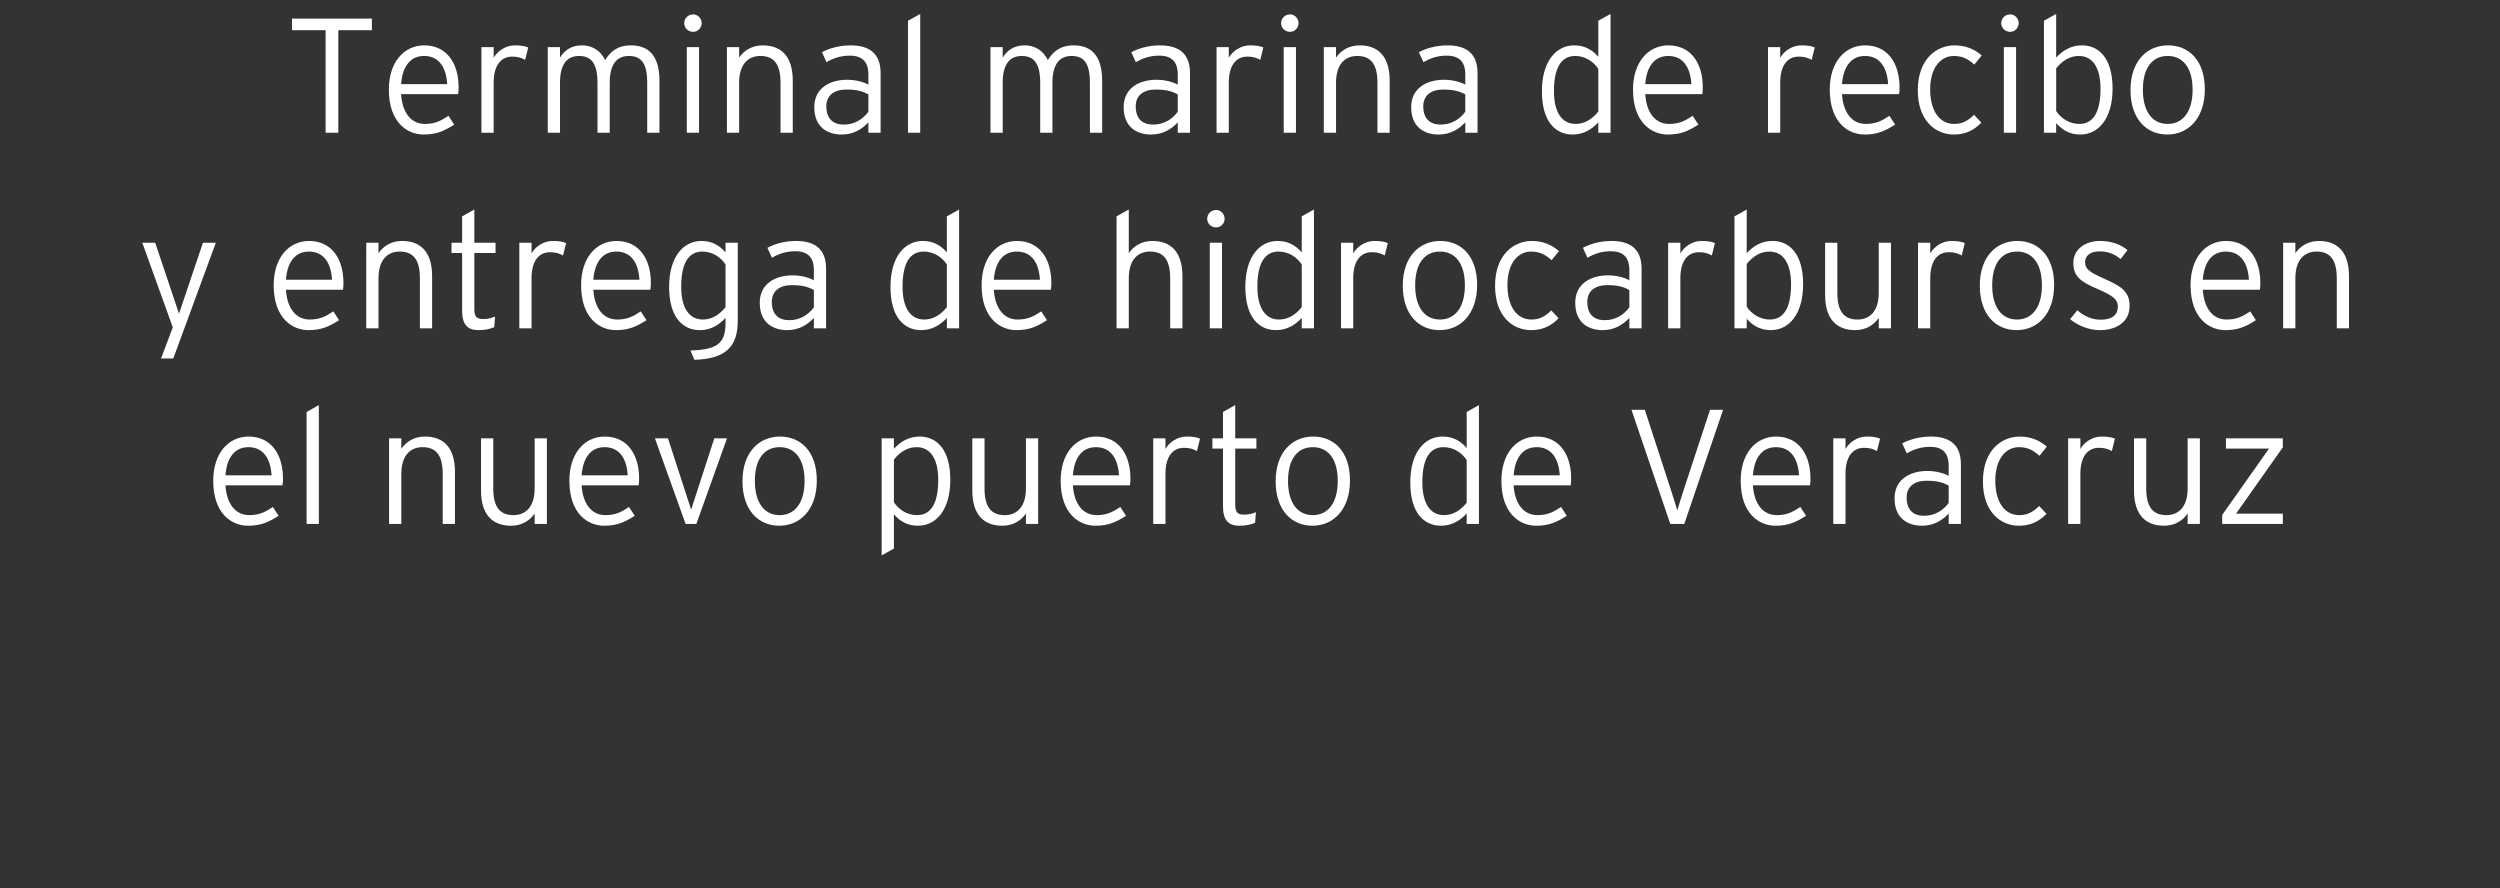<?xml version="1.0" encoding="utf-8"?>
<!-- Generator: Adobe Illustrator 15.1.0, SVG Export Plug-In . SVG Version: 6.00 Build 0)  -->
<!DOCTYPE svg PUBLIC "-//W3C//DTD SVG 1.1//EN" "http://www.w3.org/Graphics/SVG/1.1/DTD/svg11.dtd">
<svg version="1.1" id="Layer_1" xmlns="http://www.w3.org/2000/svg" xmlns:xlink="http://www.w3.org/1999/xlink" x="0px" y="0px"
	 width="429.441px" height="152.574px" viewBox="0 0 429.441 152.574" enable-background="new 0 0 429.441 152.574"
	 xml:space="preserve">
<rect x="0" y="0" width="429.441" height="152.574" fill="#333333" stroke="none"/>
<rect x="3.32" y="2.389" fill="none" width="422.43" height="149.185"/>
<g enable-background="new    ">
	<path fill="#FFFFFF" d="M58.115,5.188v17.612h-2.184V5.188h-5.768V3.201h13.72v1.987H58.115z"/>
	<path fill="#FFFFFF" d="M78.695,16.165h-9.8c0.196,3.136,1.68,5.124,4.088,5.124c1.708,0,2.716-0.504,4.06-1.4l0.98,1.512
		c-1.764,1.12-3.052,1.708-5.264,1.708c-2.688,0-5.964-1.96-5.964-7.728c0-4.676,2.576-7.588,6.076-7.588
		c3.836,0,5.908,3.023,5.908,7.224C78.779,15.521,78.751,15.829,78.695,16.165z M72.843,9.613c-2.184,0-3.696,1.567-3.948,4.844
		h7.924C76.651,11.601,75.419,9.613,72.843,9.613z"/>
	<path fill="#FFFFFF" d="M90.203,10.285c-0.588-0.336-1.232-0.561-2.212-0.561c-2.044,0-3.192,1.652-3.192,4.452v8.624h-2.1v-14.7
		h2.1v1.82c0.672-1.176,2.072-2.128,3.64-2.128c1.092,0,1.792,0.14,2.296,0.364L90.203,10.285z"/>
	<path fill="#FFFFFF" d="M111.175,22.801v-8.596c0-3.36-1.036-4.592-3.164-4.592c-1.988,0-3.276,1.344-3.276,4.592v8.596h-2.1
		v-8.596c0-3.36-1.12-4.592-3.164-4.592c-2.016,0-3.276,1.344-3.276,4.592v8.596h-2.1v-14.7h2.1v1.792
		c0.756-1.26,1.988-2.1,3.724-2.1c2.072,0,3.332,1.12,4.032,2.52c0.868-1.399,2.072-2.52,4.452-2.52
		c2.996,0,4.872,1.764,4.872,6.048v8.96H111.175z"/>
	<path fill="#FFFFFF" d="M119.071,5.469c-0.868,0-1.54-0.672-1.54-1.484c0-0.84,0.672-1.512,1.54-1.512
		c0.784,0,1.456,0.672,1.456,1.512C120.527,4.797,119.855,5.469,119.071,5.469z M117.979,22.801v-14.7h2.1v14.7H117.979z"/>
	<path fill="#FFFFFF" d="M134.078,22.801v-8.596c0-3.164-1.12-4.592-3.472-4.592c-2.044,0-3.64,1.371-3.64,4.592v8.596h-2.1v-14.7
		h2.1v1.792c0.84-1.231,2.212-2.1,4.06-2.1c3.108,0,5.152,1.82,5.152,6.048v8.96H134.078z"/>
	<path fill="#FFFFFF" d="M149.17,22.801v-1.792c-1.036,1.12-2.492,2.1-4.592,2.1c-2.296,0-4.704-1.147-4.704-4.703
		c0-3.305,2.716-4.704,5.628-4.704c1.484,0,2.8,0.363,3.668,0.84v-1.736c0-2.184-1.036-3.248-3.192-3.248
		c-1.54,0-2.8,0.42-4.004,1.12l-0.784-1.708c1.288-0.7,3.024-1.176,4.928-1.176c3.164,0,5.152,1.344,5.152,4.76v10.248H149.17z
		 M149.17,16.221c-0.952-0.532-1.988-0.84-3.78-0.84c-2.156,0-3.444,1.036-3.444,2.884c0,2.185,1.204,3.136,2.996,3.136
		c1.904,0,3.332-0.979,4.228-2.212V16.221z"/>
	<path fill="#FFFFFF" d="M155.973,22.801V3.564l2.1-1.176v20.412H155.973z"/>
	<path fill="#FFFFFF" d="M187.221,22.801v-8.596c0-3.36-1.036-4.592-3.164-4.592c-1.988,0-3.276,1.344-3.276,4.592v8.596h-2.1
		v-8.596c0-3.36-1.12-4.592-3.164-4.592c-2.016,0-3.276,1.344-3.276,4.592v8.596h-2.1v-14.7h2.1v1.792
		c0.756-1.26,1.988-2.1,3.724-2.1c2.072,0,3.332,1.12,4.032,2.52c0.868-1.399,2.072-2.52,4.452-2.52
		c2.996,0,4.872,1.764,4.872,6.048v8.96H187.221z"/>
	<path fill="#FFFFFF" d="M202.313,22.801v-1.792c-1.036,1.12-2.492,2.1-4.592,2.1c-2.296,0-4.704-1.147-4.704-4.703
		c0-3.305,2.716-4.704,5.628-4.704c1.484,0,2.8,0.363,3.668,0.84v-1.736c0-2.184-1.036-3.248-3.192-3.248
		c-1.54,0-2.8,0.42-4.004,1.12l-0.784-1.708c1.288-0.7,3.024-1.176,4.928-1.176c3.164,0,5.152,1.344,5.152,4.76v10.248H202.313z
		 M202.313,16.221c-0.952-0.532-1.988-0.84-3.78-0.84c-2.156,0-3.444,1.036-3.444,2.884c0,2.185,1.204,3.136,2.996,3.136
		c1.904,0,3.332-0.979,4.228-2.212V16.221z"/>
	<path fill="#FFFFFF" d="M216.48,10.285c-0.588-0.336-1.231-0.561-2.211-0.561c-2.044,0-3.192,1.652-3.192,4.452v8.624h-2.1v-14.7
		h2.1v1.82c0.672-1.176,2.072-2.128,3.64-2.128c1.092,0,1.792,0.14,2.296,0.364L216.48,10.285z"/>
	<path fill="#FFFFFF" d="M221.605,5.469c-0.869,0-1.541-0.672-1.541-1.484c0-0.84,0.672-1.512,1.541-1.512
		c0.783,0,1.455,0.672,1.455,1.512C223.06,4.797,222.388,5.469,221.605,5.469z M220.512,22.801v-14.7h2.101v14.7H220.512z"/>
	<path fill="#FFFFFF" d="M236.613,22.801v-8.596c0-3.164-1.121-4.592-3.473-4.592c-2.044,0-3.641,1.371-3.641,4.592v8.596h-2.1
		v-14.7h2.1v1.792c0.841-1.231,2.213-2.1,4.061-2.1c3.107,0,5.152,1.82,5.152,6.048v8.96H236.613z"/>
	<path fill="#FFFFFF" d="M251.704,22.801v-1.792c-1.036,1.12-2.492,2.1-4.592,2.1c-2.296,0-4.704-1.147-4.704-4.703
		c0-3.305,2.716-4.704,5.628-4.704c1.483,0,2.8,0.363,3.668,0.84v-1.736c0-2.184-1.036-3.248-3.192-3.248
		c-1.539,0-2.8,0.42-4.004,1.12l-0.783-1.708c1.287-0.7,3.023-1.176,4.928-1.176c3.164,0,5.152,1.344,5.152,4.76v10.248H251.704z
		 M251.704,16.221c-0.952-0.532-1.987-0.84-3.78-0.84c-2.156,0-3.443,1.036-3.443,2.884c0,2.185,1.203,3.136,2.996,3.136
		c1.903,0,3.332-0.979,4.228-2.212V16.221z"/>
	<path fill="#FFFFFF" d="M274.552,22.801v-1.792c-1.036,1.12-2.437,2.1-4.424,2.1c-2.94,0-5.265-2.239-5.265-7.42
		c0-5.208,2.465-7.896,5.545-7.896c1.848,0,3.107,0.784,4.144,1.96V3.564l2.101-1.176v20.412H274.552z M274.552,11.825
		c-0.812-1.232-2.24-2.212-3.976-2.212c-2.437,0-3.641,2.1-3.641,6.048c0,3.695,1.4,5.628,3.725,5.628
		c1.567,0,2.855-0.84,3.892-2.128V11.825z"/>
	<path fill="#FFFFFF" d="M292.416,16.165h-9.801c0.196,3.136,1.68,5.124,4.088,5.124c1.709,0,2.717-0.504,4.061-1.4l0.98,1.512
		c-1.765,1.12-3.053,1.708-5.265,1.708c-2.688,0-5.964-1.96-5.964-7.728c0-4.676,2.576-7.588,6.076-7.588
		c3.836,0,5.908,3.023,5.908,7.224C292.5,15.521,292.471,15.829,292.416,16.165z M286.563,9.613c-2.185,0-3.696,1.567-3.948,4.844
		h7.924C290.371,11.601,289.139,9.613,286.563,9.613z"/>
	<path fill="#FFFFFF" d="M311.203,10.285c-0.588-0.336-1.232-0.561-2.213-0.561c-2.043,0-3.191,1.652-3.191,4.452v8.624h-2.1v-14.7
		h2.1v1.82c0.672-1.176,2.072-2.128,3.641-2.128c1.092,0,1.791,0.14,2.295,0.364L311.203,10.285z"/>
	<path fill="#FFFFFF" d="M326.211,16.165h-9.8c0.196,3.136,1.68,5.124,4.088,5.124c1.708,0,2.716-0.504,4.06-1.4l0.98,1.512
		c-1.764,1.12-3.053,1.708-5.264,1.708c-2.688,0-5.965-1.96-5.965-7.728c0-4.676,2.576-7.588,6.076-7.588
		c3.836,0,5.908,3.023,5.908,7.224C326.295,15.521,326.267,15.829,326.211,16.165z M320.359,9.613c-2.185,0-3.696,1.567-3.948,4.844
		h7.924C324.167,11.601,322.935,9.613,320.359,9.613z"/>
	<path fill="#FFFFFF" d="M339.146,11.097c-1.063-0.952-2.043-1.483-3.527-1.483c-2.296,0-4.061,2.071-4.061,5.739
		c0,3.612,1.541,5.937,4.145,5.937c1.428,0,2.38-0.588,3.389-1.568l1.26,1.344c-1.232,1.261-2.66,2.044-4.732,2.044
		c-3.221,0-6.188-2.464-6.188-7.588c0-5.432,3.248-7.728,6.328-7.728c1.987,0,3.5,0.728,4.647,1.736L339.146,11.097z"/>
	<path fill="#FFFFFF" d="M345.306,5.469c-0.868,0-1.54-0.672-1.54-1.484c0-0.84,0.672-1.512,1.54-1.512
		c0.783,0,1.456,0.672,1.456,1.512C346.762,4.797,346.09,5.469,345.306,5.469z M344.215,22.801v-14.7h2.1v14.7H344.215z"/>
	<path fill="#FFFFFF" d="M357.345,23.108c-1.848,0-3.107-0.783-4.144-1.96v1.652h-2.1V3.564l2.1-1.176v7.504
		c1.036-1.12,2.437-2.1,4.425-2.1c2.939,0,5.264,2.24,5.264,7.42C362.89,20.421,360.426,23.108,357.345,23.108z M357.094,9.613
		c-1.567,0-2.855,0.84-3.892,2.128v7.336c0.812,1.231,2.24,2.212,3.976,2.212c2.437,0,3.641-2.101,3.641-6.048
		C360.818,11.545,359.418,9.613,357.094,9.613z"/>
	<path fill="#FFFFFF" d="M372.299,23.108c-3.584,0-6.328-2.659-6.328-7.644s2.855-7.672,6.439-7.672s6.328,2.576,6.328,7.56
		C378.738,20.337,375.883,23.108,372.299,23.108z M372.353,9.613c-2.547,0-4.256,1.932-4.256,5.796c0,3.863,1.709,5.88,4.256,5.88
		c2.549,0,4.285-2.017,4.285-5.88C376.638,11.545,374.902,9.613,372.353,9.613z"/>
</g>
<g enable-background="new    ">
	<path fill="#FFFFFF" d="M29.765,61.58h-2.1l2.016-5.348L24.446,41.7h2.212l3.584,10.668l0.504,1.513l0.504-1.484L34.862,41.7h2.212
		L29.765,61.58z"/>
	<path fill="#FFFFFF" d="M58.913,49.765h-9.8c0.196,3.136,1.68,5.124,4.088,5.124c1.708,0,2.716-0.504,4.06-1.4L58.241,55
		c-1.764,1.12-3.052,1.708-5.264,1.708c-2.688,0-5.964-1.96-5.964-7.728c0-4.676,2.576-7.588,6.076-7.588
		c3.836,0,5.908,3.023,5.908,7.224C58.997,49.12,58.969,49.429,58.913,49.765z M53.061,43.213c-2.184,0-3.696,1.567-3.948,4.844
		h7.924C56.869,45.2,55.637,43.213,53.061,43.213z"/>
	<path fill="#FFFFFF" d="M72.129,56.4v-8.596c0-3.164-1.12-4.592-3.472-4.592c-2.044,0-3.64,1.371-3.64,4.592V56.4h-2.1V41.7h2.1
		v1.792c0.84-1.231,2.212-2.1,4.06-2.1c3.108,0,5.152,1.82,5.152,6.048v8.96H72.129z"/>
	<path fill="#FFFFFF" d="M81.481,43.465v9.575c0,1.316,0.364,1.765,1.484,1.765c0.84,0,1.4-0.141,2.072-0.42l-0.14,1.819
		c-0.812,0.336-1.596,0.504-2.716,0.504c-1.82,0-2.8-0.896-2.8-3.332v-9.911h-1.82V41.7h1.82v-4.536l2.1-1.176V41.7h3.64v1.765
		H81.481z"/>
	<path fill="#FFFFFF" d="M96.712,43.885c-0.588-0.336-1.232-0.561-2.212-0.561c-2.044,0-3.192,1.652-3.192,4.452V56.4h-2.1V41.7h2.1
		v1.82c0.672-1.176,2.072-2.128,3.64-2.128c1.092,0,1.792,0.14,2.296,0.364L96.712,43.885z"/>
	<path fill="#FFFFFF" d="M111.72,49.765h-9.8c0.196,3.136,1.68,5.124,4.088,5.124c1.708,0,2.716-0.504,4.06-1.4l0.98,1.512
		c-1.764,1.12-3.052,1.708-5.264,1.708c-2.688,0-5.964-1.96-5.964-7.728c0-4.676,2.576-7.588,6.076-7.588
		c3.836,0,5.908,3.023,5.908,7.224C111.804,49.12,111.776,49.429,111.72,49.765z M105.868,43.213c-2.184,0-3.696,1.567-3.948,4.844
		h7.924C109.676,45.2,108.444,43.213,105.868,43.213z"/>
	<path fill="#FFFFFF" d="M119.28,61.805l-0.672-1.597c4.9-0.14,6.02-1.428,6.02-4.844v-0.756c-1.036,1.12-2.436,2.1-4.424,2.1
		c-2.94,0-5.264-2.239-5.264-7.42c0-5.208,2.464-7.896,5.544-7.896c1.848,0,3.108,0.784,4.144,1.96V41.7h2.1v13.384
		C126.728,59.509,124.74,61.637,119.28,61.805z M124.628,45.425c-0.812-1.232-2.24-2.212-3.976-2.212c-2.436,0-3.64,2.1-3.64,6.048
		c0,3.695,1.4,5.628,3.724,5.628c1.568,0,2.856-0.84,3.892-2.128V45.425z"/>
	<path fill="#FFFFFF" d="M139.804,56.4v-1.792c-1.036,1.12-2.492,2.1-4.592,2.1c-2.296,0-4.704-1.147-4.704-4.703
		c0-3.305,2.716-4.704,5.628-4.704c1.484,0,2.8,0.363,3.668,0.84v-1.736c0-2.184-1.036-3.248-3.192-3.248
		c-1.54,0-2.8,0.42-4.004,1.12l-0.784-1.708c1.288-0.7,3.024-1.176,4.928-1.176c3.164,0,5.152,1.344,5.152,4.76V56.4H139.804z
		 M139.804,49.82c-0.952-0.532-1.988-0.84-3.78-0.84c-2.156,0-3.444,1.036-3.444,2.884c0,2.185,1.204,3.136,2.996,3.136
		c1.904,0,3.332-0.979,4.228-2.212V49.82z"/>
	<path fill="#FFFFFF" d="M162.651,56.4v-1.792c-1.036,1.12-2.436,2.1-4.424,2.1c-2.94,0-5.264-2.239-5.264-7.42
		c0-5.208,2.464-7.896,5.544-7.896c1.848,0,3.108,0.784,4.144,1.96v-6.188l2.1-1.176V56.4H162.651z M162.651,45.425
		c-0.812-1.232-2.24-2.212-3.976-2.212c-2.436,0-3.64,2.1-3.64,6.048c0,3.695,1.4,5.628,3.724,5.628c1.568,0,2.856-0.84,3.892-2.128
		V45.425z"/>
	<path fill="#FFFFFF" d="M180.515,49.765h-9.8c0.196,3.136,1.68,5.124,4.088,5.124c1.708,0,2.716-0.504,4.06-1.4l0.98,1.512
		c-1.764,1.12-3.052,1.708-5.264,1.708c-2.688,0-5.964-1.96-5.964-7.728c0-4.676,2.576-7.588,6.076-7.588
		c3.836,0,5.908,3.023,5.908,7.224C180.599,49.12,180.571,49.429,180.515,49.765z M174.663,43.213c-2.184,0-3.696,1.567-3.948,4.844
		h7.924C178.471,45.2,177.239,43.213,174.663,43.213z"/>
	<path fill="#FFFFFF" d="M201.011,56.4v-8.596c0-3.164-1.12-4.592-3.472-4.592c-2.044,0-3.64,1.371-3.64,4.592V56.4h-2.1V37.164
		l2.1-1.176v7.504c0.84-1.231,2.212-2.1,4.06-2.1c3.108,0,5.152,1.82,5.152,6.048v8.96H201.011z"/>
	<path fill="#FFFFFF" d="M208.906,39.068c-0.868,0-1.54-0.672-1.54-1.484c0-0.84,0.672-1.512,1.54-1.512
		c0.784,0,1.456,0.672,1.456,1.512C210.363,38.396,209.69,39.068,208.906,39.068z M207.814,56.4V41.7h2.1v14.7H207.814z"/>
	<path fill="#FFFFFF" d="M223.606,56.4v-1.792c-1.036,1.12-2.437,2.1-4.424,2.1c-2.94,0-5.264-2.239-5.264-7.42
		c0-5.208,2.464-7.896,5.544-7.896c1.848,0,3.107,0.784,4.144,1.96v-6.188l2.101-1.176V56.4H223.606z M223.606,45.425
		c-0.812-1.232-2.24-2.212-3.976-2.212c-2.437,0-3.641,2.1-3.641,6.048c0,3.695,1.4,5.628,3.725,5.628
		c1.567,0,2.855-0.84,3.892-2.128V45.425z"/>
	<path fill="#FFFFFF" d="M237.857,43.885c-0.588-0.336-1.231-0.561-2.211-0.561c-2.045,0-3.193,1.652-3.193,4.452V56.4h-2.1V41.7
		h2.1v1.82c0.673-1.176,2.072-2.128,3.641-2.128c1.092,0,1.792,0.14,2.296,0.364L237.857,43.885z"/>
	<path fill="#FFFFFF" d="M247.294,56.708c-3.584,0-6.328-2.659-6.328-7.644s2.856-7.672,6.44-7.672s6.328,2.576,6.328,7.56
		C253.734,53.937,250.878,56.708,247.294,56.708z M247.349,43.213c-2.548,0-4.256,1.932-4.256,5.796c0,3.863,1.708,5.88,4.256,5.88
		c2.549,0,4.284-2.017,4.284-5.88C251.634,45.145,249.898,43.213,247.349,43.213z"/>
	<path fill="#FFFFFF" d="M266.529,44.696c-1.063-0.952-2.043-1.483-3.527-1.483c-2.296,0-4.061,2.071-4.061,5.739
		c0,3.612,1.541,5.937,4.145,5.937c1.428,0,2.38-0.588,3.389-1.568l1.26,1.344c-1.232,1.261-2.66,2.044-4.732,2.044
		c-3.221,0-6.188-2.464-6.188-7.588c0-5.432,3.248-7.728,6.328-7.728c1.987,0,3.5,0.728,4.647,1.736L266.529,44.696z"/>
	<path fill="#FFFFFF" d="M279.885,56.4v-1.792c-1.036,1.12-2.492,2.1-4.592,2.1c-2.296,0-4.704-1.147-4.704-4.703
		c0-3.305,2.716-4.704,5.628-4.704c1.483,0,2.8,0.363,3.668,0.84v-1.736c0-2.184-1.036-3.248-3.192-3.248
		c-1.539,0-2.8,0.42-4.004,1.12l-0.783-1.708c1.287-0.7,3.023-1.176,4.928-1.176c3.164,0,5.152,1.344,5.152,4.76V56.4H279.885z
		 M279.885,49.82c-0.952-0.532-1.987-0.84-3.78-0.84c-2.156,0-3.443,1.036-3.443,2.884c0,2.185,1.203,3.136,2.996,3.136
		c1.903,0,3.332-0.979,4.228-2.212V49.82z"/>
	<path fill="#FFFFFF" d="M294.052,43.885c-0.588-0.336-1.231-0.561-2.211-0.561c-2.045,0-3.193,1.652-3.193,4.452V56.4h-2.1V41.7
		h2.1v1.82c0.673-1.176,2.072-2.128,3.641-2.128c1.092,0,1.792,0.14,2.296,0.364L294.052,43.885z"/>
	<path fill="#FFFFFF" d="M304.189,56.708c-1.848,0-3.108-0.783-4.145-1.96V56.4h-2.1V37.164l2.1-1.176v7.504
		c1.036-1.12,2.436-2.1,4.424-2.1c2.94,0,5.264,2.24,5.264,7.42C309.732,54.021,307.269,56.708,304.189,56.708z M303.937,43.213
		c-1.568,0-2.856,0.84-3.893,2.128v7.336c0.812,1.231,2.24,2.212,3.977,2.212c2.436,0,3.64-2.101,3.64-6.048
		C307.661,45.145,306.261,43.213,303.937,43.213z"/>
	<path fill="#FFFFFF" d="M322.724,56.4v-1.792c-0.84,1.232-2.212,2.1-4.06,2.1c-3.108,0-5.151-1.819-5.151-6.048V41.7h2.1v8.597
		c0,3.163,1.119,4.592,3.472,4.592c2.044,0,3.64-1.372,3.64-4.592V41.7h2.1v14.7H322.724z"/>
	<path fill="#FFFFFF" d="M336.976,43.885c-0.588-0.336-1.232-0.561-2.213-0.561c-2.043,0-3.191,1.652-3.191,4.452V56.4h-2.1V41.7
		h2.1v1.82c0.672-1.176,2.072-2.128,3.641-2.128c1.092,0,1.791,0.14,2.295,0.364L336.976,43.885z"/>
	<path fill="#FFFFFF" d="M346.412,56.708c-3.584,0-6.328-2.659-6.328-7.644s2.856-7.672,6.44-7.672s6.328,2.576,6.328,7.56
		C352.852,53.937,349.996,56.708,346.412,56.708z M346.469,43.213c-2.549,0-4.256,1.932-4.256,5.796c0,3.863,1.707,5.88,4.256,5.88
		c2.548,0,4.283-2.017,4.283-5.88C350.752,45.145,349.016,43.213,346.469,43.213z"/>
	<path fill="#FFFFFF" d="M360.775,56.708c-2.016,0-3.779-0.756-5.18-1.876l1.232-1.54c1.176,1.036,2.548,1.624,4.004,1.624
		c2.016,0,2.969-0.84,2.969-2.268c0-1.204-0.869-1.876-3.473-2.996c-2.939-1.26-4.172-2.156-4.172-4.508
		c0-2.24,1.932-3.752,4.592-3.752c2.016,0,3.584,0.644,4.704,1.568l-1.177,1.539c-1.147-0.896-2.1-1.315-3.668-1.315
		c-1.539,0-2.436,0.756-2.436,1.82c0,1.231,0.756,1.735,3.248,2.855c2.771,1.26,4.396,2.072,4.396,4.704
		C365.816,55.448,363.324,56.708,360.775,56.708z"/>
	<path fill="#FFFFFF" d="M388.187,49.765h-9.799c0.195,3.136,1.68,5.124,4.088,5.124c1.707,0,2.715-0.504,4.06-1.4L387.515,55
		c-1.764,1.12-3.052,1.708-5.264,1.708c-2.688,0-5.964-1.96-5.964-7.728c0-4.676,2.576-7.588,6.075-7.588
		c3.837,0,5.908,3.023,5.908,7.224C388.271,49.12,388.244,49.429,388.187,49.765z M382.336,43.213c-2.184,0-3.695,1.567-3.947,4.844
		h7.924C386.144,45.2,384.912,43.213,382.336,43.213z"/>
	<path fill="#FFFFFF" d="M401.404,56.4v-8.596c0-3.164-1.121-4.592-3.473-4.592c-2.044,0-3.641,1.371-3.641,4.592V56.4h-2.1V41.7
		h2.1v1.792c0.841-1.231,2.213-2.1,4.061-2.1c3.107,0,5.152,1.82,5.152,6.048v8.96H401.404z"/>
</g>
<g enable-background="new    ">
	<path fill="#FFFFFF" d="M48.526,83.363h-9.8c0.196,3.136,1.68,5.124,4.088,5.124c1.708,0,2.716-0.504,4.06-1.4l0.98,1.512
		c-1.764,1.12-3.052,1.708-5.264,1.708c-2.688,0-5.964-1.96-5.964-7.728c0-4.676,2.576-7.588,6.076-7.588
		c3.836,0,5.908,3.023,5.908,7.224C48.61,82.719,48.582,83.027,48.526,83.363z M42.674,76.812c-2.184,0-3.696,1.567-3.948,4.844
		h7.924C46.482,78.799,45.25,76.812,42.674,76.812z"/>
	<path fill="#FFFFFF" d="M52.669,89.999V70.763l2.1-1.176v20.412H52.669z"/>
	<path fill="#FFFFFF" d="M76.049,89.999v-8.596c0-3.164-1.12-4.592-3.472-4.592c-2.044,0-3.64,1.371-3.64,4.592v8.596h-2.1v-14.7
		h2.1v1.792c0.84-1.231,2.212-2.1,4.06-2.1c3.108,0,5.152,1.82,5.152,6.048v8.96H76.049z"/>
	<path fill="#FFFFFF" d="M91.841,89.999v-1.792c-0.84,1.232-2.212,2.1-4.06,2.1c-3.108,0-5.152-1.819-5.152-6.048v-8.96h2.1v8.597
		c0,3.163,1.12,4.592,3.472,4.592c2.044,0,3.64-1.372,3.64-4.592v-8.597h2.1v14.7H91.841z"/>
	<path fill="#FFFFFF" d="M109.704,83.363h-9.8c0.196,3.136,1.68,5.124,4.088,5.124c1.708,0,2.716-0.504,4.06-1.4l0.98,1.512
		c-1.764,1.12-3.052,1.708-5.264,1.708c-2.688,0-5.964-1.96-5.964-7.728c0-4.676,2.576-7.588,6.076-7.588
		c3.836,0,5.908,3.023,5.908,7.224C109.788,82.719,109.76,83.027,109.704,83.363z M103.852,76.812c-2.184,0-3.696,1.567-3.948,4.844
		h7.924C107.66,78.799,106.428,76.812,103.852,76.812z"/>
	<path fill="#FFFFFF" d="M119.616,89.999h-1.848l-5.264-14.7h2.24l3.752,11.564l0.224,0.7l0.224-0.7l3.752-11.564h2.184
		L119.616,89.999z"/>
	<path fill="#FFFFFF" d="M133.868,90.307c-3.584,0-6.328-2.659-6.328-7.644s2.856-7.672,6.44-7.672s6.328,2.576,6.328,7.56
		C140.308,87.535,137.452,90.307,133.868,90.307z M133.924,76.812c-2.548,0-4.256,1.932-4.256,5.796c0,3.863,1.708,5.88,4.256,5.88
		c2.548,0,4.284-2.017,4.284-5.88C138.208,78.743,136.472,76.812,133.924,76.812z"/>
	<path fill="#FFFFFF" d="M157.696,90.307c-1.848,0-3.108-0.783-4.144-1.96v5.88l-2.1,1.177V75.299h2.1v1.792
		c1.036-1.12,2.436-2.1,4.424-2.1c2.94,0,5.264,2.24,5.264,7.42C163.24,87.619,160.776,90.307,157.696,90.307z M157.444,76.812
		c-1.568,0-2.856,0.84-3.892,2.128v7.336c0.812,1.231,2.24,2.212,3.976,2.212c2.436,0,3.64-2.101,3.64-6.048
		C161.168,78.743,159.768,76.812,157.444,76.812z"/>
	<path fill="#FFFFFF" d="M176.231,89.999v-1.792c-0.84,1.232-2.212,2.1-4.06,2.1c-3.108,0-5.152-1.819-5.152-6.048v-8.96h2.1v8.597
		c0,3.163,1.12,4.592,3.472,4.592c2.044,0,3.64-1.372,3.64-4.592v-8.597h2.1v14.7H176.231z"/>
	<path fill="#FFFFFF" d="M194.095,83.363h-9.8c0.196,3.136,1.68,5.124,4.088,5.124c1.708,0,2.716-0.504,4.06-1.4l0.98,1.512
		c-1.764,1.12-3.052,1.708-5.264,1.708c-2.688,0-5.964-1.96-5.964-7.728c0-4.676,2.576-7.588,6.076-7.588
		c3.836,0,5.908,3.023,5.908,7.224C194.179,82.719,194.151,83.027,194.095,83.363z M188.243,76.812
		c-2.184,0-3.696,1.567-3.948,4.844h7.924C192.051,78.799,190.819,76.812,188.243,76.812z"/>
	<path fill="#FFFFFF" d="M205.603,77.483c-0.588-0.336-1.232-0.561-2.212-0.561c-2.044,0-3.192,1.652-3.192,4.452v8.624h-2.1v-14.7
		h2.1v1.82c0.672-1.176,2.072-2.128,3.64-2.128c1.092,0,1.792,0.14,2.296,0.364L205.603,77.483z"/>
	<path fill="#FFFFFF" d="M212.183,77.063v9.575c0,1.316,0.364,1.765,1.484,1.765c0.84,0,1.4-0.141,2.071-0.42l-0.14,1.819
		c-0.812,0.336-1.596,0.504-2.716,0.504c-1.82,0-2.8-0.896-2.8-3.332v-9.911h-1.82v-1.765h1.82v-4.536l2.1-1.176v5.712h3.639v1.765
		H212.183z"/>
	<path fill="#FFFFFF" d="M225.455,90.307c-3.584,0-6.328-2.659-6.328-7.644s2.855-7.672,6.439-7.672s6.328,2.576,6.328,7.56
		C231.894,87.535,229.039,90.307,225.455,90.307z M225.51,76.812c-2.548,0-4.256,1.932-4.256,5.796c0,3.863,1.708,5.88,4.256,5.88
		s4.284-2.017,4.284-5.88C229.795,78.743,228.058,76.812,225.51,76.812z"/>
	<path fill="#FFFFFF" d="M251.942,89.999v-1.792c-1.036,1.12-2.437,2.1-4.424,2.1c-2.94,0-5.265-2.239-5.265-7.42
		c0-5.208,2.465-7.896,5.545-7.896c1.848,0,3.107,0.784,4.144,1.96v-6.188l2.101-1.176v20.412H251.942z M251.942,79.023
		c-0.812-1.232-2.24-2.212-3.976-2.212c-2.437,0-3.641,2.1-3.641,6.048c0,3.695,1.4,5.628,3.725,5.628
		c1.567,0,2.855-0.84,3.892-2.128V79.023z"/>
	<path fill="#FFFFFF" d="M269.806,83.363h-9.801c0.196,3.136,1.68,5.124,4.088,5.124c1.709,0,2.717-0.504,4.061-1.4l0.98,1.512
		c-1.765,1.12-3.053,1.708-5.265,1.708c-2.688,0-5.964-1.96-5.964-7.728c0-4.676,2.576-7.588,6.076-7.588
		c3.836,0,5.908,3.023,5.908,7.224C269.89,82.719,269.862,83.027,269.806,83.363z M263.954,76.812c-2.185,0-3.696,1.567-3.948,4.844
		h7.924C267.761,78.799,266.53,76.812,263.954,76.812z"/>
	<path fill="#FFFFFF" d="M289.322,89.999h-2.408l-6.664-19.6h2.295l4.369,13.412c0.392,1.176,1.008,3.163,1.203,3.863
		c0.196-0.7,0.868-2.771,1.232-3.92l4.396-13.355h2.239L289.322,89.999z"/>
	<path fill="#FFFFFF" d="M310.91,83.363h-9.801c0.196,3.136,1.68,5.124,4.088,5.124c1.709,0,2.717-0.504,4.061-1.4l0.98,1.512
		c-1.765,1.12-3.053,1.708-5.265,1.708c-2.688,0-5.964-1.96-5.964-7.728c0-4.676,2.576-7.588,6.076-7.588
		c3.836,0,5.908,3.023,5.908,7.224C310.994,82.719,310.966,83.027,310.91,83.363z M305.057,76.812c-2.185,0-3.696,1.567-3.948,4.844
		h7.924C308.865,78.799,307.634,76.812,305.057,76.812z"/>
	<path fill="#FFFFFF" d="M322.418,77.483c-0.589-0.336-1.232-0.561-2.213-0.561c-2.044,0-3.191,1.652-3.191,4.452v8.624h-2.1v-14.7
		h2.1v1.82c0.672-1.176,2.072-2.128,3.64-2.128c1.092,0,1.792,0.14,2.296,0.364L322.418,77.483z"/>
	<path fill="#FFFFFF" d="M334.737,89.999v-1.792c-1.036,1.12-2.492,2.1-4.592,2.1c-2.296,0-4.704-1.147-4.704-4.703
		c0-3.305,2.716-4.704,5.628-4.704c1.483,0,2.8,0.363,3.668,0.84v-1.736c0-2.184-1.036-3.248-3.192-3.248
		c-1.539,0-2.8,0.42-4.004,1.12l-0.783-1.708c1.287-0.7,3.023-1.176,4.928-1.176c3.164,0,5.152,1.344,5.152,4.76v10.248H334.737z
		 M334.737,83.419c-0.952-0.532-1.987-0.84-3.78-0.84c-2.156,0-3.443,1.036-3.443,2.884c0,2.185,1.203,3.136,2.996,3.136
		c1.903,0,3.332-0.979,4.228-2.212V83.419z"/>
	<path fill="#FFFFFF" d="M350.333,78.295c-1.063-0.952-2.044-1.483-3.528-1.483c-2.295,0-4.06,2.071-4.06,5.739
		c0,3.612,1.54,5.937,4.144,5.937c1.428,0,2.381-0.588,3.389-1.568l1.26,1.344c-1.232,1.261-2.66,2.044-4.732,2.044
		c-3.22,0-6.188-2.464-6.188-7.588c0-5.432,3.248-7.728,6.328-7.728c1.988,0,3.5,0.728,4.648,1.736L350.333,78.295z"/>
	<path fill="#FFFFFF" d="M362.765,77.483c-0.589-0.336-1.232-0.561-2.213-0.561c-2.044,0-3.191,1.652-3.191,4.452v8.624h-2.1v-14.7
		h2.1v1.82c0.672-1.176,2.072-2.128,3.64-2.128c1.092,0,1.792,0.14,2.296,0.364L362.765,77.483z"/>
	<path fill="#FFFFFF" d="M375.785,89.999v-1.792c-0.84,1.232-2.213,2.1-4.061,2.1c-3.107,0-5.151-1.819-5.151-6.048v-8.96h2.1v8.597
		c0,3.163,1.12,4.592,3.472,4.592c2.045,0,3.641-1.372,3.641-4.592v-8.597h2.1v14.7H375.785z"/>
	<path fill="#FFFFFF" d="M381.72,89.999v-1.54l8.035-11.396h-7.392v-1.765h9.772v1.54L384.1,88.235h8.036v1.764H381.72z"/>
</g>
</svg>
